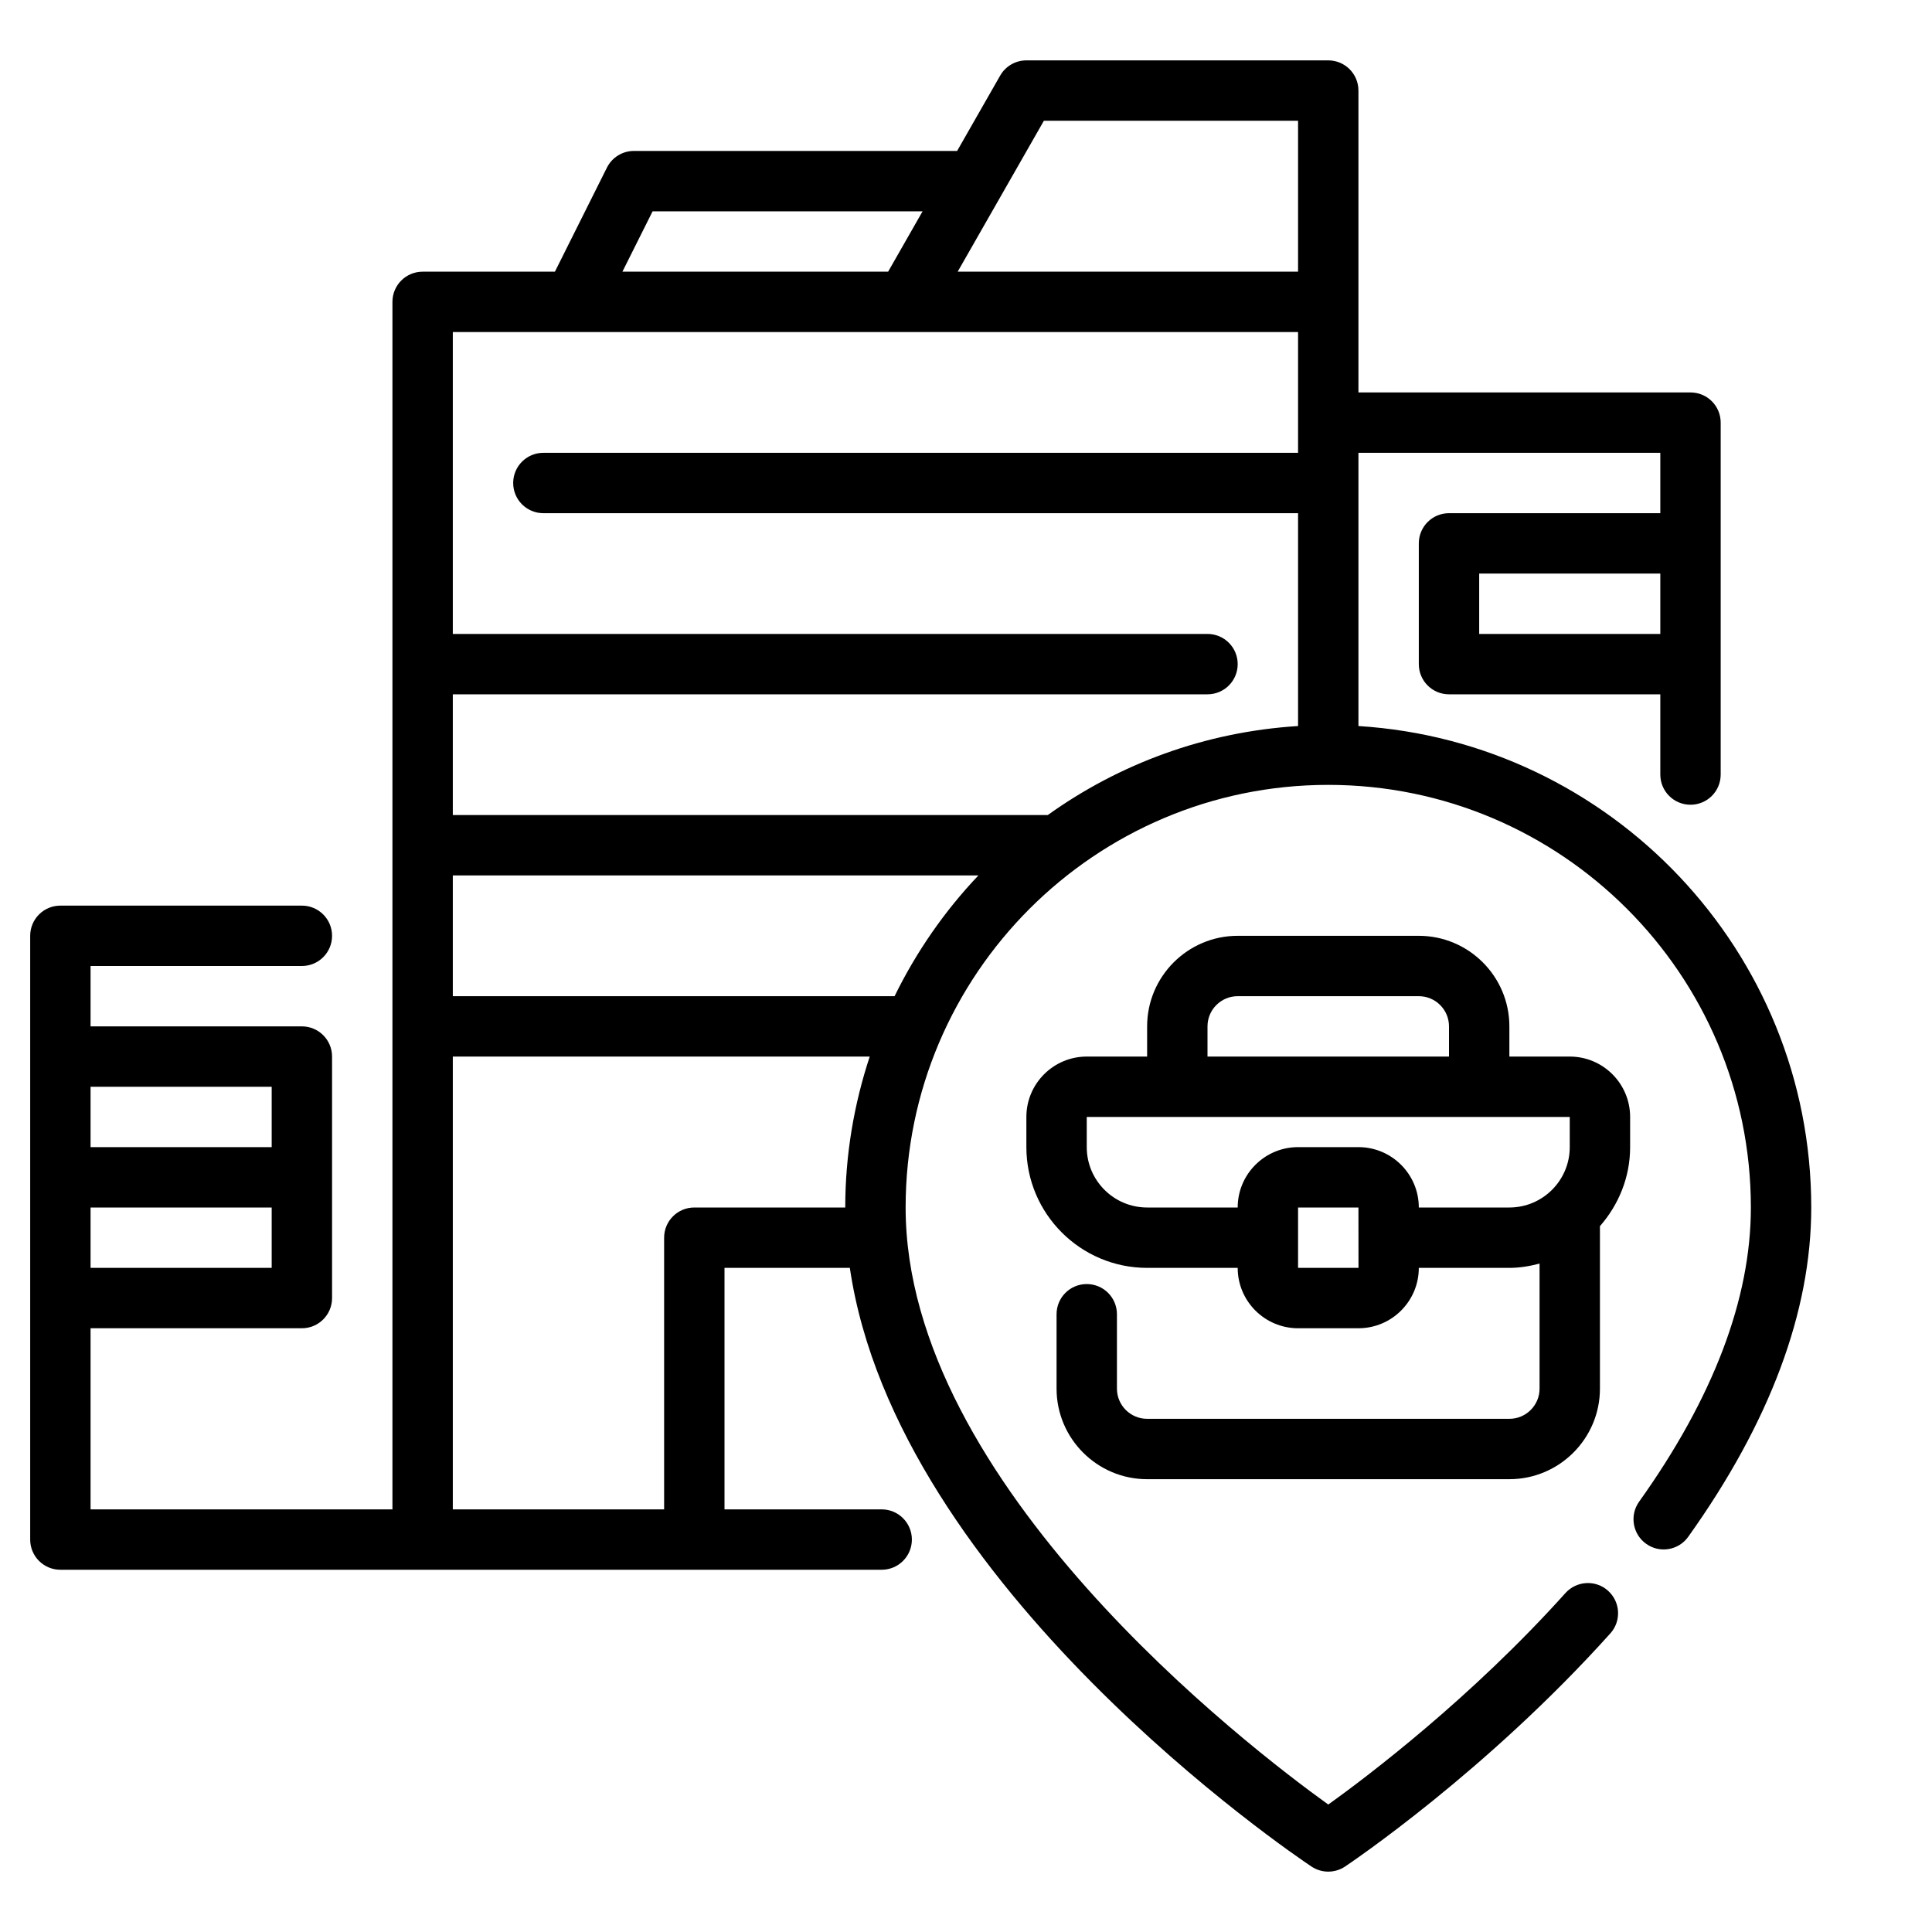 <svg width="64" height="64" viewBox="0 0 64 64" fill="none" xmlns="http://www.w3.org/2000/svg">
<path d="M45 24.051V15H55V17H48C47.447 17 47 17.447 47 18V22C47 22.553 47.447 23 48 23H55V25.658C55 26.211 55.447 26.658 56 26.658C56.553 26.658 57 26.211 57 25.658V14C57 13.447 56.553 13 56 13H45V3C45 2.447 44.553 2 44 2H34C33.642 2 33.31 2.192 33.132 2.504L31.706 5H21C20.621 5 20.275 5.214 20.105 5.553L18.382 9H14C13.447 9 13 9.447 13 10V50H3V44H10C10.553 44 11 43.553 11 43V35C11 34.447 10.553 34 10 34H3V32H10C10.553 32 11 31.553 11 31C11 30.447 10.553 30 10 30H2C1.447 30 1 30.447 1 31V51C1 51.553 1.447 52 2 52H29.207C29.76 52 30.207 51.553 30.207 51C30.207 50.447 29.76 50 29.207 50H24V42H28.152C29.701 52.55 42.851 61.436 43.445 61.832C43.613 61.944 43.807 62 44 62C44.193 62 44.388 61.944 44.556 61.832C44.744 61.705 49.23 58.689 53.345 54.108C53.714 53.698 53.68 53.065 53.269 52.696C52.861 52.327 52.227 52.362 51.857 52.772C48.739 56.243 45.316 58.834 44.001 59.778C41.336 57.862 30 49.165 30 40C30 32.28 36.28 26 44 26C51.72 26 58 32.28 58 40C58 43.025 56.754 46.304 54.298 49.745C53.977 50.194 54.081 50.819 54.53 51.14C54.979 51.463 55.605 51.358 55.925 50.908C58.629 47.12 60 43.45 60 40C60 31.515 53.356 24.571 45 24.051ZM49 21V19H55V21H49ZM9 42H3V40H9V42ZM9 36V38H3V36H9ZM34.58 4H43V9H31.724L34.58 4ZM21.618 7H30.562L29.42 9H20.618L21.618 7ZM43 11V15H18C17.447 15 17 15.447 17 16C17 16.553 17.447 17 18 17H43V24.051C39.919 24.243 37.076 25.303 34.708 27H15V23H40C40.553 23 41 22.553 41 22C41 21.447 40.553 21 40 21H15V11H43ZM15 29H32.411C31.292 30.178 30.356 31.526 29.634 33H15V29ZM23 40C22.447 40 22 40.447 22 41V50H15V35H28.811C28.291 36.575 28 38.253 28 40H23Z" fill="black"/>
<path d="M52 35H50V34C50 32.346 48.654 31 47 31H41C39.346 31 38 32.346 38 34V35H36C34.897 35 34 35.897 34 37V38C34 40.206 35.794 42 38 42H41C41 43.103 41.897 44 43 44H45C46.103 44 47 43.103 47 42H50C50.347 42 50.678 41.942 51 41.858V46C51 46.552 50.552 47 50 47H38C37.448 47 37 46.552 37 46V43.536C37 42.983 36.553 42.536 36 42.536C35.447 42.536 35 42.983 35 43.536V46C35 47.654 36.346 49 38 49H50C51.654 49 53 47.654 53 46V40.618C53.615 39.915 54 39.006 54 38V37C54 35.897 53.103 35 52 35ZM40 34C40 33.448 40.448 33 41 33H47C47.552 33 48 33.448 48 34V35H40V34ZM43 42V40H45L45.002 42H43ZM47 40C47 38.897 46.103 38 45 38H43C41.897 38 41 38.897 41 40H38C36.897 40 36 39.103 36 38V37H52V38C52 39.103 51.103 40 50 40H47Z" fill="black"/>
</svg>
